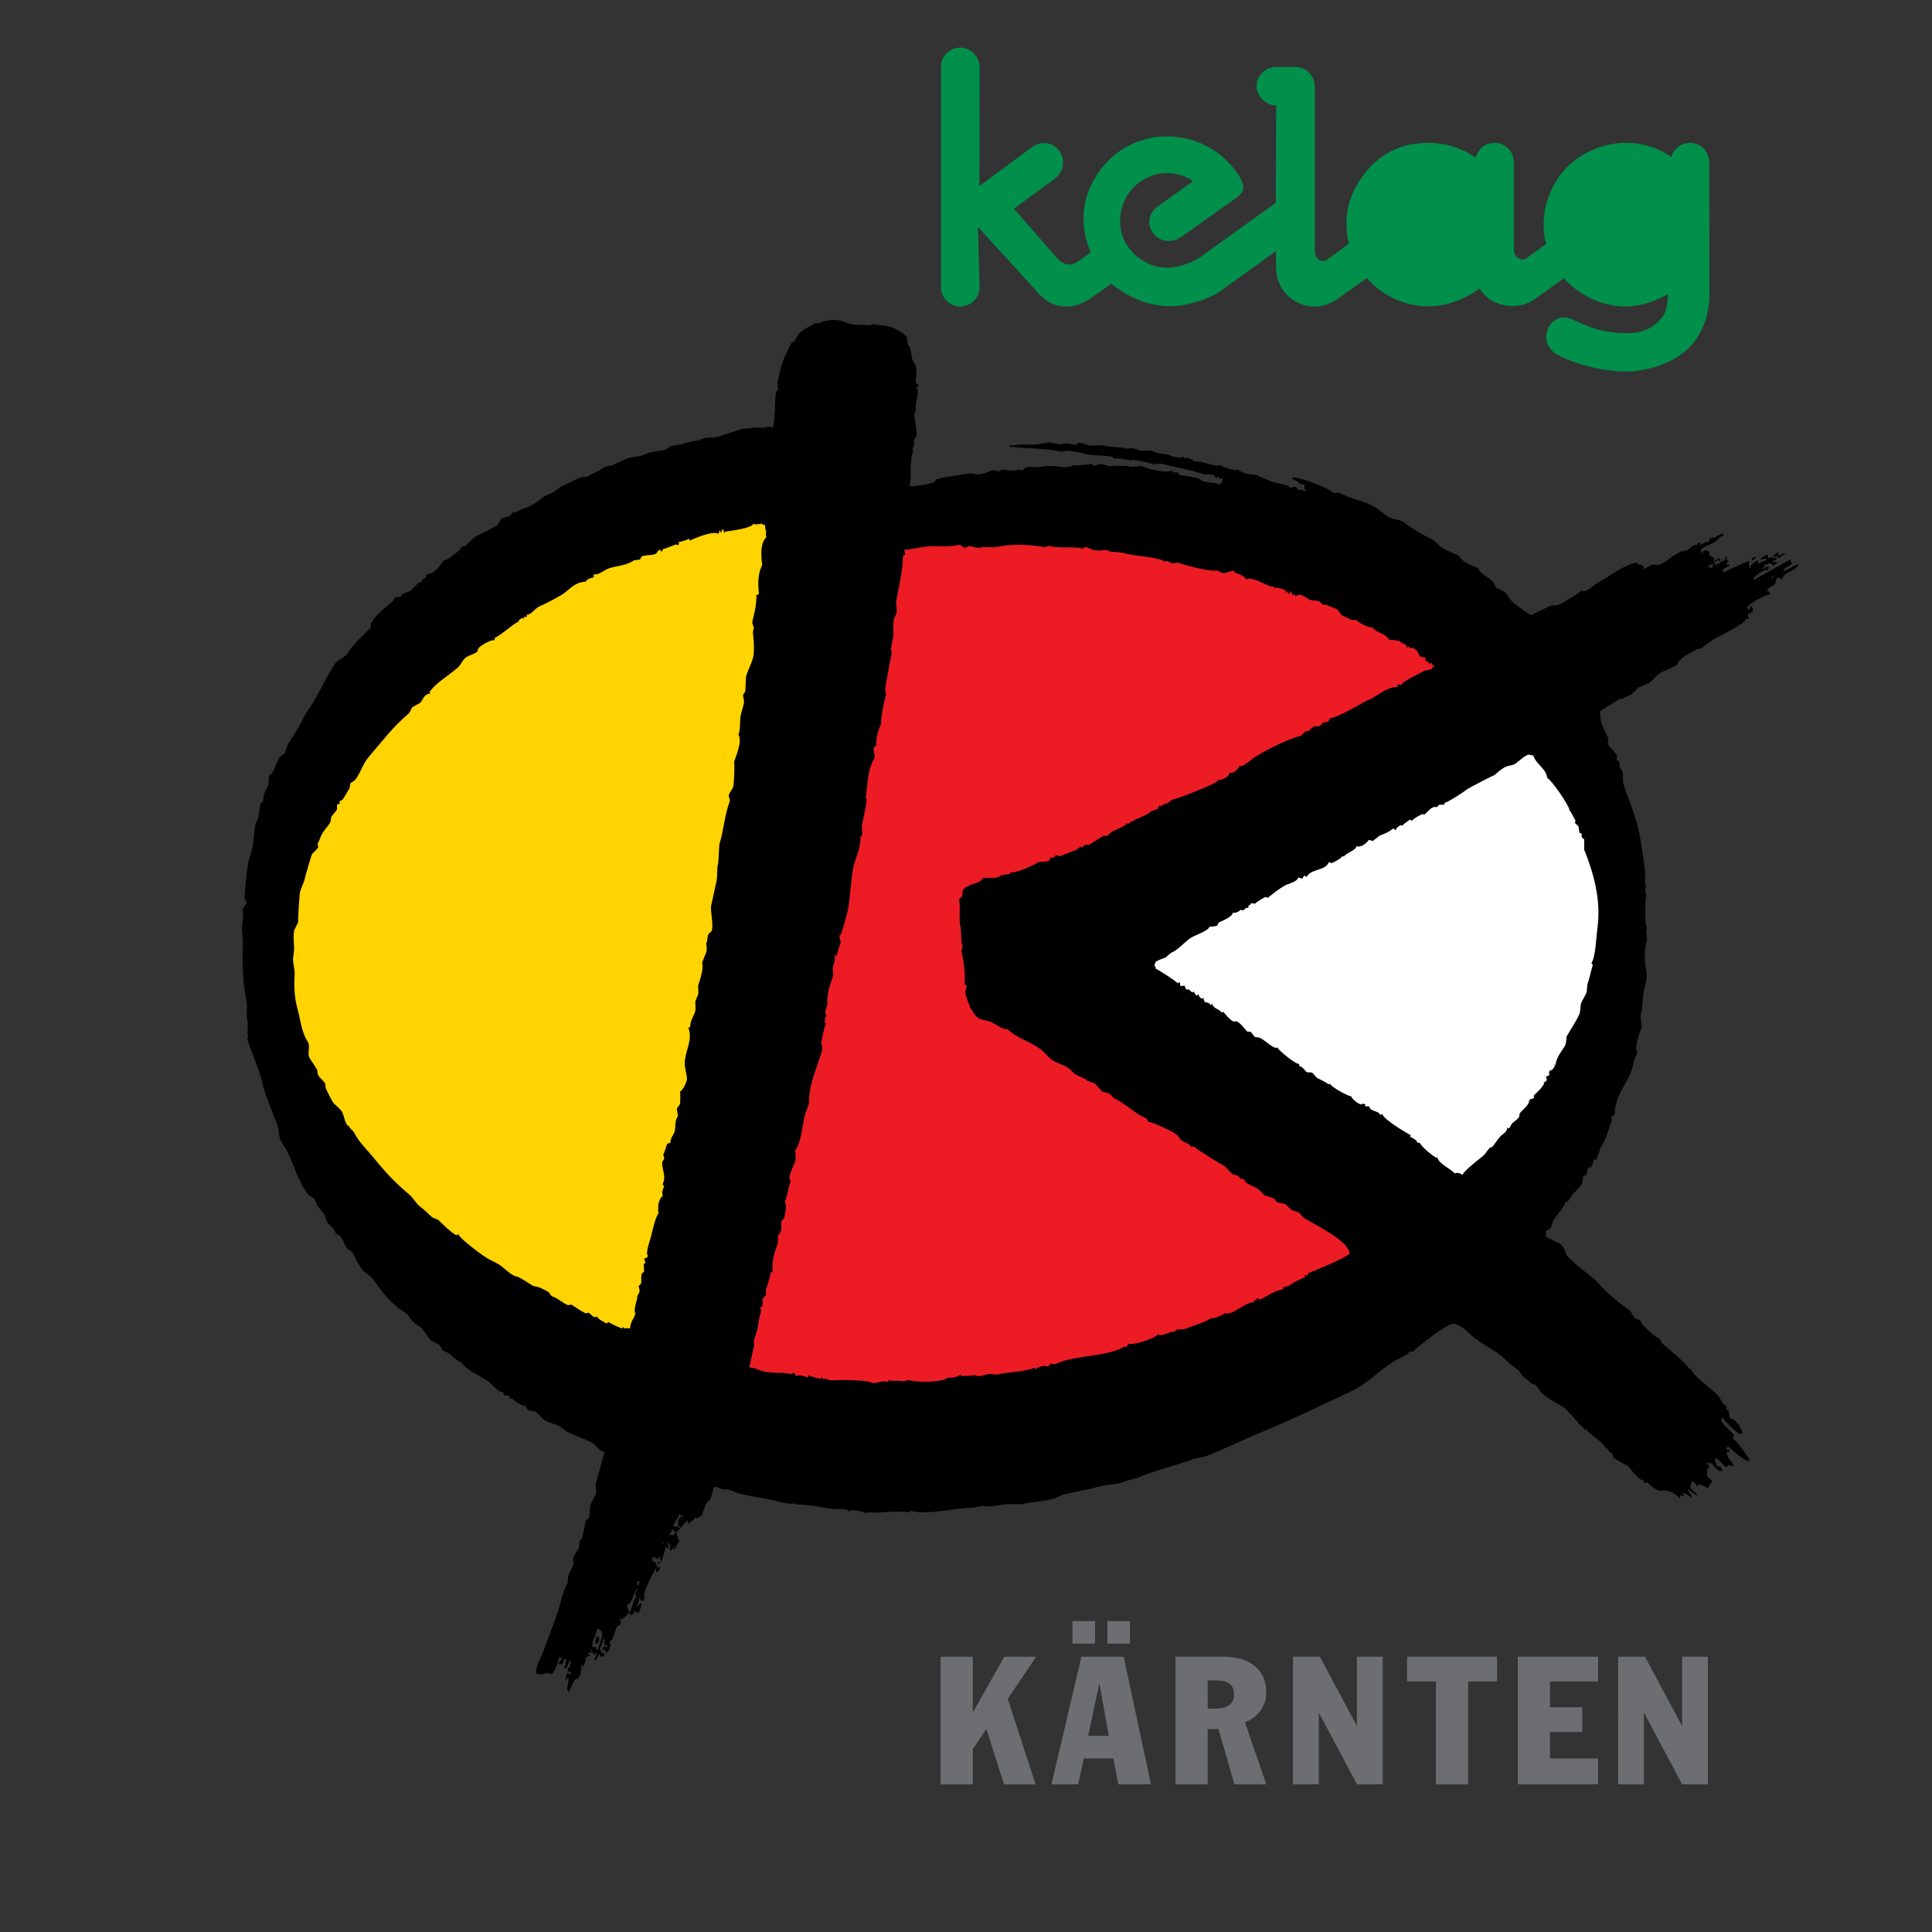 <svg enable-background="new 0 0 283.465 283.465" viewBox="0 0 283.465 283.465" xmlns="http://www.w3.org/2000/svg"><rect x="0" y="0" width="283.465" height="283.465" fill="#333333" stroke="none"/><path d="m131.746 79.426s18.806-2.911 36.64.308c31.558 5.696 45.104 18.012 45.104 18.012s-14.162 8.313-32.943 18.011c-18.781 9.7-37.718 15.704-37.718 15.704l1.539 16.01s12.164 5.546 27.25 15.552c15.085 10.006 29.558 20.782 29.558 20.782s-20.784 13.548-47.415 18.475c-26.633 4.926-46.492 0-46.492 0s9.391-36.177 14.471-65.122c5.079-28.945 10.006-57.732 10.006-57.732z" fill="#ed1c24"/><path d="m225.209 107.723-58.48 33.441 47.018 33.34s19.781-13.235 22.244-34.738c2.394-20.902-10.782-32.043-10.782-32.043z" fill="#fff"/><path d="m114.146 70.428s-1.217 33.114-7.117 68.311c-5.832 34.796-13.333 59.399-13.333 59.399s-25.137-9.794-34.85-21.061c-9.713-11.266-18.031-22.456-18.031-33.337 0-10.879 2.106-31.743 26.971-50.003 24.864-18.259 46.36-23.309 46.36-23.309z" fill="#ffd400"/><path d="m127.205 116.998c-.035 0-.071 0-.105 0zm99.42 41.051c.035-.036.07-.071.104-.105-.033 0-.068 0-.104 0zm-38.564 31.01c.018.033.035.069.053.104-.018-.035-.036-.071-.053-.104zm-3.698 1.689c.035.018.07.035.105.053-.034-.018-.07-.035-.105-.053zm-40.729 11.093c-.018-.036-.035-.068-.053-.104.018.035.035.068.053.104zm116.987-120.736c.123.017.246.036.369.053v.052c-.033.106-.07.212-.105.317.496-.09.52-.262 1.004-.37-.018.07-.035.141-.053.211-.393.106-.533.308-.793.529-.225-.109-.229-.055-.264-.37-.229.088-.459.176-.69.264.037-.071.072-.141.108-.211.158-.186.293-.233.424-.475zm-3.277.635h.266c-.035.071-.072.14-.105.211-.125.088-.248.176-.371.265-.035-.018-.07-.036-.105-.052 0-.071 0-.141 0-.212.104-.072.209-.141.315-.212zm-6.289.158c-.035.017-.068.036-.105.052.07.071.143.142.213.212-.038-.088-.071-.177-.108-.264zm1.322.106c.018.176.033.353.053.529-.256.15-.42.227-.74.316-.104-.264-.041-.177-.264-.211.035-.053.07-.105.105-.158.039-.046.344-.195.475-.264.035-.105.072-.211.107-.317.088.035.174.07.264.105zm7.504-.053c-.055.035-.105.071-.158.105.07.036.141.071.211.107.018-.071.035-.141.053-.212-.036 0-.069 0-.106 0zm-7.188.053h.16c-.037.035-.072.07-.107.106-.017-.036-.035-.071-.053-.106zm-1.32 1.11c-.105.071-.211.14-.318.211-.156-.052-.316-.106-.475-.158.191-.159.387-.317.582-.476.199.101.192.151.211.423zm-.266-.212v.053c.037.017.07.035.105.052.02-.018.037-.035.055-.052-.035-.036-.07-.071-.105-.106-.017.019-.037.035-.055.053zm-.738.265v.317c.053-.035.104-.07.158-.106 0-.017 0-.035 0-.053-.095-.189.03-.062-.158-.158zm10.727.898c-.305.182-.748.165-.844.581.373-.07.723-.302.896-.581-.015 0-.035 0-.052 0zm-.899.528c-.018.053-.035.105-.053.159-.07.018-.141.035-.211.053.018-.07.035-.141.053-.211.071-.001.141-.001.211-.001zm-.633.264c-.215.18-.424.168-.529.476.141.035.281.07.422.105v.053c-.061.172-.072.143-.158.265.053.07.105.14.158.211.287-.173.438-.336.795-.476 0-.071 0-.141 0-.211-.02-.018-.037-.035-.055-.053-.285.163-.252.189-.633.106-.02-.018-.037-.035-.055-.053.018-.141.036-.281.055-.423zm-8.72 128.47c.09.288.256.524.475.686.23-.157.057-.048.318-.105-.106-.462-.461-.487-.793-.581zm-150.672 9.061c-.047.181-.093.362-.139.544-.018.042-.036.084-.054.123.003-.176.006-.352.009-.529-.046-.014-.092-.028-.139-.043-.338.439-.474.993-.302 1.502-.186.027-.326.013-.54-.058-.086.027-.172.06-.258.088.068-.429.732-1.303.929-1.865.283.207.104.238.494.238zm-.348 1.684c-.041.023-.083.048-.125.072-.018.041-.035.082-.054.122-.027-.054-.055-.11-.084-.166.036-.082.07-.164.106-.244.052.071.105.143.157.216zm-.806.559c.026.037.052.073.079.109-.09.186-.181.373-.272.558-.221-.046-.189-.061-.35-.137-.078.087-.158.175-.237.262.08-.546.244-.589.346-1.097.273.194.11.291.434.305zm-.84.856c-.043.221-.086.44-.129.661.022-.003.045-.004.066-.007.022-.003.045-.005.066-.009.024-.178.049-.357.073-.536-.024-.035-.05-.071-.076-.109zm-.769.91c-.035.082-.07.165-.107.244-.023-.016-.048-.033-.072-.05.015-.06.031-.12.046-.183.046-.003.089-.008.133-.011zm1.544.064c.026.036.052.073.079.107.018-.04.035-.08.053-.124-.045.006-.089.01-.132.017zm-2.383 2.614c.198.11.166.045.236.326-.04.044-.08.086-.119.13-.08-.108-.158-.218-.237-.326.041-.043.079-.088.12-.13zm-2.681 2.94c-.067.204-.133.407-.2.609-.042.026-.084.049-.126.074-.04-.153-.078-.306-.118-.458.058-.085.116-.168.173-.254.091.01.182.02.271.029zm.151 1.982c-.078.107-.154.212-.231.318.258-.095.244-.107.371-.275-.047-.014-.093-.028-.14-.043zm-6.317 8.105c-.043.022-.084.047-.126.071-.064-.401-.109-.712-.585-.464-.026-.038-.053-.074-.079-.109-.098-1.154.582-1.604.708-2.664 1.534.485.159 2.192.082 3.166zm2.212-2.951c-.075.127-.149.252-.225.379-.103-.046-.122-.174-.138-.045-.082.068-.164.136-.246.204.005.039.009.078.013.116.183.039.364.077.547.115.087-.329.228-.58.049-.769zm-2.443.859c.146.102.29.203.434.304.025.425-.059.719-.438.872-.05-.053-.1-.106-.151-.161-.023-.526.165-.486.155-1.015zm-3.542 4.212c-.011.099-.022.198-.034.297.046.015.093.029.139.043-.016-.231.106-.292-.105-.34zm3.159-159.495c0-.158 0-.316 0-.475.751.188 1.559-.665 2.325-.895 1.281-.384 2.402-.35 3.592-1.149.282-.035.564-.07.846-.105.105-.159.211-.317.317-.476.488-.21 1.273-.125 1.902-.313.383-.114.38-.557.739-.686.07.106.141.211.211.317.146-.117.156-.155.212-.371.494-.122 1.248-.445 2.007-.736-.018.052-.035.106-.053.159.142-.036.282-.07.422-.106-.017-.123-.035-.246-.052-.369.501-.079 1.006-.222 1.532-.476.035.088.071.176.105.265.576-.256 3.329-1.5 4.227-.991.052-.176.106-.352.159-.528h.052c.036.124.071.246.106.37h.053c.053-.159.106-.317.159-.475.312.016.19.34.317.587.018-.088.035-.175.053-.264 1.061-.144 4.031-.528 4.173-1.155.123.036.247.071.37.106.319-.103.579-.002.792-.152.468.261.31.226.581.205v.36c.035-.053.071.539.105.485h.054c-.022.226-.108.763.052.938-.869.813-.855 2.372-.634 4.14-.671 1.195-.633 2.922-.476 4.215-.123.053-.246.106-.369.159.001 1.484-.267 2.502-.581 3.804-.1.413.161.723.211 1.004-.053.211-.105.423-.158.633.112.652.264 2.829.052 3.646-.271 1.051-.769 1.877-1.057 2.906-.035.722-.07 1.443-.105 2.165-.067.128-.304.329-.317.529-.022.347.212.697.105 1.215-.107.522-.381 1.326-.476 1.849-.148.82.013 1.972-.317 2.747.608.944-.349 3.085-.634 3.963.091.21.026 3.258-.159 3.75-.148.395-.609.816-.634 1.268-.01.186.251.489.158.74-.758 2.06-.88 4.188-1.531 6.392-.054.898-.106 1.796-.159 2.694-.265.85-.067 1.773-.264 2.693-.223 1.04-.527 2.461-.792 3.645-.13.583.431 3.003.053 3.699-.141.123-.281.246-.422.37-.229.528-.136 1.089-.371 1.479.109.111.139.846.053 1.163-.212.528-.422 1.056-.634 1.584.29.89-.375 2.688-.581 3.381.017.369.034.74.052 1.11-.082.359-.327.782-.423 1.056-.133.383.11 1.062-.053 1.587-.287.929-.729 1.282-.739 2.325-.087.017-.176.035-.264.053.677 1.923-.431 3.219-.528 5.072-.044.853.228 1.508.317 2.271.071.601-.615 1.872-1.004 2.06.046.15.028 1.649 0 1.798-.159.227-.317.457-.475.687.053.368.106.739.158 1.108-.529.753-.268 1.395-.475 2.219-.155.614-.571.761-.634 1.69-.241.063-.231.109-.422.105-.086.077-.479 1.437-.634 1.69.403.805-.167.701-.159 1.162.019 1.087.612 1.949.106 3.063.042.282-.004.218.211.317-.18.515-.44.847-.211 1.427-.687.635-.692 1.457-.687 2.324.035.07.07.141.105.212-.488.504-.922 2.505-1.215 3.697-.106.432-.819 2.3-.37 2.588-.054.193-.286.343-.58.423.07.212.14.423.21.634-.088.053-.176.105-.264.157l.054 1.111c-.106.088-.212.175-.317.265-.234.421.012 1.188-.159 1.531-.105.105-.211.212-.317.316-.03.186.21.441.106.846-.11.422-.41.582-.317.951-.146.525-.575 1.92-.264 2.219-.235.873-.729 1.163-.792 2.166-.436.128-.305-.107-.793.053-.07-.053-.141-.106-.211-.158 0-.036 0-.072 0-.105-.053.088-.105.175-.159.264-.293-.106-1.853-.754-1.955-.951-.123.07-.246.141-.369.211-.25-.21-1.269-.621-1.374-1.057-.157.07-.119.031-.211.158-.511-.08-.675-.489-1.004-.685-.141.032-.282.068-.423.104-.751-.358-1.359-.8-2.06-1.269-.194.019-.388.035-.582.053-.902-.401-1.408-1.015-2.377-1.32-.123-.176-.247-.353-.37-.528-.43-.334-1.829-1.003-2.166-.897-.282-.06-2.382-1.577-2.588-1.427-1.021-.301-1.767-1.299-2.695-1.851-.212-.124-1.109-.579-1.109-.579-.794-.284-4.616-3.213-4.754-3.805-.105.054-.211.106-.317.158-1.024-.645-1.772-1.445-2.641-2.271 0 0-.814-.293-.951-.423-.627-.584-1.063-1.061-1.796-1.584-.325-.231-1.05-1.32-1.426-1.637-2.098-1.77-3.511-3.256-5.283-5.441-.986-1.216-2.153-2.276-2.905-3.75-.179-.349-.607-.482-.74-.952-.035-.018-.07-.033-.105-.053v.106c-.395-.292-.639-1.552-.845-2.007-.282-.624-1.218-1.1-1.532-1.743-.316-.648-.655-1.224-.898-1.797-.035-.246-.069-.493-.105-.738-.267-.423-.809-.798-1.056-1.27-.035-.228-.071-.456-.105-.687-.302-.608-.844-1.264-1.163-1.849-.3-.548.186-1.682-.205-2.271-.989-1.499-1.114-3.457-1.521-4.863-.461-1.593-.527-3.323-.426-4.966.068-1.11-.407-1.804-.159-2.959.23-1.069-.132-2.583.099-3.592.194-.387.387-.774.58-1.163-.038-.087.155-4.169.311-4.597.211-.546.423-1.092.634-1.637-.029-.176 1.007-3.676 1.11-3.803.194-.243.814-.742.898-1.004-.036-.16-.07-.318-.106-.475.253-.369.354-.861.582-1.321.344-.697.96-1.247 1.32-1.902.036-.247.07-.493.106-.74.281-.352.564-.704.845-1.056 0-.247 0-.493 0-.74.142-.052.282-.106.423-.159-.018-.123-.035-.247-.053-.37.123-.035.246-.071.37-.106.185-.195.894-1.423 1.057-1.69.176-.289.037-.609.211-.845.194-.123.388-.247.58-.37.8-.919 1.197-2.441 2.008-3.381 1.982-2.295 3.596-4.487 5.864-6.393.301-.252.377-.699.635-1.004.352-.194.704-.387 1.056-.581.524-.456.537-1.309 1.479-1.374 0-.105 0-.211 0-.317.931-1.321 2.895-2.441 4.12-3.539.474-.424.702-1.205 1.268-1.532.454-.262 1.208-.474 1.586-.793.035-.141.07-.281.105-.422.223-.405 1.962-1.417 2.324-1.215.134-.169.141-.13.105-.37 1.23-.618 2.109-1.593 3.434-2.377h.105c-.053-.352.352-.453.634-.582-.01.188-.032.12.105.265-.018-.088-.035-.176-.053-.265.149-.158.247-.147.476-.106 0-.123 0-.247 0-.37.516.18 1.217-.893 1.797-1.158 1.194-.546 2.377-1.131 3.434-1.796 1.022-.643 1.833-1.85 3.434-1.845.064-.373.764-.571 1.161-.632zm113.366 18.061c-.057.181 0 .208-.158.105-.721.459-4.277 2.481-5.176 2.483-.072.158-.141.317-.213.475-.238.055-.271.077-.58.212-.106-.13-.031-.02-.053-.158-.279.137-.455.497-.688.633-.213.126-.521-.05-.793.054-.33.125-.582.507-.844.686-.158.018-.316.036-.477.053-.176.194-.352.387-.527.581-2.205.666-4.057 1.53-6.498 2.959-.818.478-1.533 1.253-2.324 1.532-.072-.017-.141-.035-.213-.053-.338.352-.727 1.246-1.531 1.004-.033.757-1.368 1.153-1.848 1.163.035.018.07.035.105.053-.229.435-5.844 2.606-6.232 2.641-.761.07-1.044.932-1.798.739-.018.106-.035.212-.052.317-.141-.016-.283-.034-.424-.052-.303.182-.106.246-.316.528-.014-.053-.834.224-.95.318-1.131.9-2.434 1.03-3.381 1.848-.105-.052-.213-.105-.317-.158-.003.163.049.138-.054.265-.106.259-2.38 1.021-2.481 1.479-.019.018-.036.036-.055.052-.164.14-.513.009-.792.158-.96.521-1.173.761-1.954 1.216-.034.018-.07.035-.106.052-.034 0-.069 0-.105 0-.148.041-.045.024-.264-.104-.21.175-.523.303-.635.527-.069-.07-.141-.14-.21-.21-.501.662-1.896.926-2.643 1.32-.234.174-.68.097-.951-.052-.123.141-.246.281-.369.422-.124-.035-.247-.07-.37-.105-.089.159-.176.317-.264.476-.529.348-1.27.078-1.584.265-.77.456-3.271 1.643-4.122 1.479v.265c-.327-.009-.973.044-1.109.211-.035-.071-.07-.142-.105-.211-.583.924-2.021.333-2.853.633-.089.124-.176.247-.265.37-.817.46-2.322.596-2.694 1.533v.632c-.137.255-.39.294-.528.636.325.55-.07 2.859.265 3.962.084.279.046 2.593.317 2.905-.071.194-.141.388-.212.582.421 1.586.601 3.674.476 4.912.107.053.211.106.316.159-.008.4-.288.912-.21 1.162.417 1.351.893 2.906 2.007 3.698.251.179 1.587.385 1.85.528.567.315 1.779 1.19 2.323 1.006 1.295 1.335 3.246 1.751 4.913 3.011.648.491 1.146 1.264 1.797 1.638.708.408 1.395.56 2.113 1.005.507.313.735.753 1.268 1.055.627.356 1.249.489 1.743.952.038-.049.958.311 1.057.369.335.388.668.775 1.003 1.162.3.07.599.143.898.212.479.237.563.59.952.791 1.3.68 2.565 1.728 3.54 2.379.478.319 1.253.384 1.372 1.056.401-.11 3.958 1.552 4.332 2.008.237.289.363.59.581.739.518.35 1.188.434 1.426.951.201-.073.11.002.212-.159 1.555 1.116 2.941 1.943 4.807 3.064.318.352.635.704.952 1.056.264.071.527.142.791.213.158.158.316.316.477.475.158.018.316.035.475.053.088.159.176.317.266.476.672.545 1.936.707 2.639 1.85.477.158.951.316 1.428.476.176.192.352.387.527.58.424.105.846.212 1.27.318.324.279.602.693 1.004.896.316.106.633.212.949.317.27.245.418.591.74.793 1.736 1.086 6.25 3.143 6.709 5.177-.568.735-6.053 2.91-6.074 2.904-.059.242-.232.617-.424.266-.195.088-.123.021-.211.21.053-.034.105-.069.158-.105v.211c-.488.187-2.332 1.079-2.535 1.426-.053-.052-.105-.105-.158-.157-.244.192-.178.237-.477.157-.035.125-.07.247-.105.37-1.346.232-2.029.904-3.381 1.532-.07-.07-.141-.142-.211-.211-.088 0-.176 0-.264 0-.018.122-.037.246-.053.369-.018 0-.035 0-.053 0-.053-.034-.105-.07-.158-.105-.02-.035-.035-.069-.053-.105-.037.141-.07.282-.107.423-1.184-.061-3.234 2.061-4.226 1.584-.085.149-1.576.927-2.061.74-.653.597-2.534 1.05-3.749 1.584-.24.106-1.186.056-1.269.106-.241.147-.156.296-.475.317-.86.055-1.756.776-2.271.369-.502.697-3.836 1.677-4.279 1.373-.141.194-.281.388-.422.581-.186-.138-.08-.021-.105-.211-2.505 1.608-7.714 1.299-10.249 2.642-.229-.018-.457-.035-.686-.053-.142.14-.282.281-.423.423-.432-.338-1.548.087-1.743.369-.07-.071-.141-.141-.211-.211-1.482.642-3.64.534-5.494 1.003-.424-.036-.845-.069-1.269-.105-.63.167-1.461.538-2.059.158-.131.116-1.85.158-1.85.158-.053-.071-.105-.14-.158-.212-.28.242-1.5.694-1.743.371-1.066.906-4.956.743-5.916.421-.265.072-.529.143-.792.212-.538-.248-1.623.056-2.008-.212-.124.106-.247.212-.37.318-.667-.414-1.587.374-2.272.053-.798-.374-4.365-.429-5.811-.317-.492.038-.86-.418-1.374-.212-.018-.104-.035-.21-.053-.317-.07.107-.142.213-.212.317-.672-.18-1.145-.287-1.796-.527-.018.105-.035.21-.053.317-.655-.161-1.121-.528-1.743-.212-.088-.14-.176-.281-.265-.423-.07-.017-.14-.035-.211-.052-.125.367-1.232-.05-1.584 0-.315.045-2.085-.048-2.748-.213-.696-.172-1.471-.679-2.061-.527.204-1.014.487-2.249.74-3.434-.035-.159-.07-.317-.105-.475.211-.686.522-1.436.634-2.166.142-.923.188-1.422.475-2.167-.035-.192-.07-.387-.105-.581.105-.088.211-.176.317-.264 0-.334 0-.669 0-1.004.068-.148.413-.454.475-.581 0-.264 0-.529 0-.793.256-.695.624-1.651.687-2.482.162-.071.133-.084.317-.054-.183-1.724.325-3.063.739-4.225.018-.369.036-.739.054-1.108.083-.236.349-.504.422-.689.2-.504-.104-1.039.105-1.531.124-.14.247-.281.371-.422.092-.265.293-1.536.264-1.691-.053-.229-.105-.459-.159-.688.416-.967.386-1.828.846-2.959-.071-.192-.142-.387-.212-.58.018-.036.036-.07.053-.105 0-.017 0-.036 0-.053.165-.87.483-1.328.793-2.113.172-.438.033-1.336.053-1.639 0-.034 0-.069 0-.105.987-1.467.92-3.46 1.479-5.441.176-.475.353-.95.529-1.426-.145-2.521 1.236-5.477 1.901-7.712.113-.382-.009-.975-.158-1.162.158-.093.354-2.309.792-2.854-.199-.072-.031-.039-.212 0-.064-.594.005-.811.264-1.216-.502-.422.135-1.382.105-1.744-.103-1.253.342-2.653.793-3.856.18-.48-.059-.851 0-1.269.114-.806.429-1.232.264-1.954 0-.018 0-.035 0-.053.088.053.176.107.264.158h.053c.158-.703.358-1.349.582-2.007-.07-.317-.14-.634-.211-.951.106-.087.211-.176.318-.264 0-.071 0-.142 0-.211.316-.859.667-2.111.897-3.118.41-1.792.476-4.543.792-6.181.312-1.611 1.182-2.983 1.11-4.86.141.05.056-.054.158.106.281-.391-.046-1.151.054-1.691.232-1.258.634-2.72.686-3.963-.052.036-.105.071-.158.106.315-1.852.199-4.112 1.268-5.916.325-.547-.593-1.54.317-1.901-.151-.909.331-2.464.741-3.275-.253-.346.531-3.697.633-4.068.118-.425-.149-.762-.053-1.268.331-1.741.584-3.355.951-5.019-.053-.176-.105-.352-.158-.528.217-.645.146-1.327.422-1.902-.072-.101-.048-2.273 0-2.43.078-.251.356-.695.423-.952.122-.469-.126-1.335-.053-1.743.389-2.166.952-4.256 1.004-6.709.087-.018.175-.035.263-.052.115-.275-.005-.489-.105-.793.864.039 3.136-.587 4.279-.528 1.287.067 2.762.052 3.698-.159.501-.113.516.308.792.371.227.05.788-.263.898-.212.082.038 1.259.283 1.32.264.896-.273 1.783.027 2.642-.159 2.173-.468 5.054-.32 6.973.053.229-.07.458-.14.688-.211.97.443 4.436.032 4.913.475.146-.133.08-.135.158-.264.112.14.306-.11.58.054.764.454 1.584.497 2.484.369.052-.017.105-.035.158-.053.902.532 1.688.171 3.011.581 1.148.356 5.036.486 5.651 1.215.212-.387.844.114 1.057.211.301-.035.6-.07.898-.105 1.15.443 4.773 1.349 5.811 1.162.21.085.745.489 1.056.371.434-.165.714-.223 1.267-.371.037.036.072.071.107.106-.021.384 1.402.373 1.691 1.162 1.324-.471 3.545 1.402 4.119 1.057.084.104.072.072.105.264.615-.242 1.004.165 1.584.264.086.19.072.169.055.423.105-.07.211-.141.316-.211.018.106.035.211.053.317h.211c.035-.124.07-.247.105-.371h.053c.162.166.146.216.158.529.33-.132.385.095.582.211.73-.608 1.6.36 2.061.528.586.215.918.021 1.426.264.158.159.316.317.475.476h.635c.377.358.912.325 1.48.687.316.203.443.808.844.952.568.203.678.3 1.215.581h.688c.441.379 1.916 1.257 2.377 1.056.619.917 2.061.887 2.482 1.85.34.025.93.019 1.479.211.365.127.578.469 1.004.528.078.18.051.101.055.37.203.01.324-.196.527.053.254.139.117.124.369 0 .193.123.387.246.582.37.297.336.314.616.527.898.086.084.49.157.793.211v.423c.232.147.166.159.369.104.088.11.086.105.105.317.143-.017.283-.035.424-.053.143.278.264.335.475.528v.052c-.191.004-.137.009-.316-.052-.035.105-.07.212-.105.317-.379.14-.953.29-1.004.211-.594.403-3.389 1.615-3.486 2.166-.158-.035-.318-.071-.477-.105-.018 0-.035 0-.051 0v.369c-1.901.017-3.026 1.561-4.6 2.005zm11.463 15.003c.324.046 2.811-1.582 3.436-2.061.117-.091 3.82-2.039 3.908-2.007.383-.371 1.125-1.002 1.742-1.268.354-.088.707-.177 1.059-.265.787-.429 1.129-.981 1.953-1.373.207-.196.551-.032.951.053.266 1.139 1.971 1.984 2.008 3.275.566.178 3.236 4.028 3.275 4.702-.006.149-.035.156.105.106.264.492.527.985.793 1.479-.035.105-.072.21-.105.317.176.158.352.317.527.475.053.335.105.669.158 1.004.105.017.213.035.316.052v.528c.125.124.248.247.371.37v1.479c1.406 3.502 2.486 7.42 1.955 11.411-.215 1.602-.268 4.241-.898 5.283.07.07.141.141.209.212-.264.88-.436 1.807-.791 2.852-.035.369-.07.74-.105 1.109-.145.45-.682 1.3-.791 1.585-.219.568-.047 1.113-.318 1.744-.416.974-1.328 2.313-1.9 3.33.115.202-.09 1.087-.158 1.216-.406.739-1.334 1.717-1.375 2.799-.035.018-.07.036-.105.053-.07-.034-.141-.069-.211-.105.102.127.031.088.211.158-.137.31-.23.496-.477.687v.105c-.016-.034-.033-.069-.051-.105-.391.119-.377.311-.318.74-.193.135-.18.177-.422.159-.088.146.031.229.053.581-.201.227-.178.296-.475.317.033.034.068.069.104.104-.158.607-1.027 1.304-1.479 1.797-.131.161-.047.116 0 .369-.297.162-.246.214-.633.211-.242 1.088-.91 1.383-1.479 2.06-.037.194-.07.388-.107.581-.383.549-1.09.725-1.32 1.479-.26.191-.168.192-.422.055.074.662-.838 1.023-1.109 1.425-.117.047-.875 1.256-1.162 1.479-.27-.208-.85.893-1.164 1.162-.754.655-2.787 2.141-3.115 2.854-.525-.229-.531-.364-1.162-.211-.627-.739-2.324-1.355-2.537-2.377-.035.034-.07.069-.105.105-.383-.137-2.238-1.602-2.43-2.166-.141-.036-.281-.07-.424-.105-.115-.127-.09-.082-.051-.265-.381-.121-.57-.5-.951-.476.018-.105.035-.211.053-.316-.436-.216-3.961-2.27-4.174-3.116-.104.052-.211.105-.316.158-.049-.614-1.545-.499-1.586-1.27-.141 0-.281 0-.422 0-.258.067-.172-.04-.158-.315-.246-.066-.547-.102-.633.053-.43-.117-1.369-.84-1.428-1.215-.314.089-3.047-1.417-3.115-1.85-.123.028-.064.013-.213.105-.467-.376-1.031-.607-1.584-.897-.287-.149-.611-.678-.793-.793-.225-.143-.627-.019-.791-.105-.266-.14-.494-.618-.848-.792-.094-.127-.006-.047-.158 0-.123-.131-.141-.161-.158-.422-.459.095-2.869-1.867-3.223-2.432-.053.036-.105.071-.158.107-.861-.267-1.559-1.118-2.43-1.533-.102-.048-.551.012-.738-.158-.223-.202-.303-.525-.582-.688-.141-.081-.422 0-.422 0-.492-.474-.934-1.179-1.48-1.48-.27-.148-.422.025-.633-.053-.413-.156-1.113-1.014-1.479-1.428-.071.053-.142.106-.211.159-.359-.613-1.183-.542-1.374-1.27-.036-.017-.07-.035-.106-.053-.018.089-.035.176-.053.264-.307-.335-.3-.425-.898-.474-.158-.28-.231-.325-.21-.688-.053.054-.106.106-.158.159-.347-.063-.496-.267-.582-.582-.036-.017-.07-.034-.106-.052-.053.069-.105.141-.158.211-.203-.152-.361-.337-.422-.635-.171.075-.104.054-.212.159-.43-.255-.413-.577-.898-.422-.106-.213-.212-.424-.316-.634-.25.127-.279.166-.582.052-.019-.177-.036-.353-.052-.528-.106.053-.213.105-.318.158-.261-.329-3.025-2.096-3.221-2.112-.02-.376-.037-.217-.213-.476.071-.193.141-.387.213-.581.47-.24 1.005-.446 1.531-.634-.096-.039.842-.74.844-.739.613-.091 2.066-1.715 2.853-2.166.664-.381 2.574-1.012 2.643-1.586.411-.006 1.023-.065 1.162-.158.069-.158.142-.317.21-.475 0 0 2.05-.746 2.062-1.427.26.129.959-.131 1.055-.37.227-.076.094-.062.318.052.504-.068.412-.497.846-.369.094-.12.102-.183.106-.423h.053c.227.009.16.084.211-.211.391-.047.369-.119.635.053.055-.201 1.465-.997 1.479-1.003.168-.034.221.037.422.104.74-.594 1.654-1.322 2.484-1.795.557-.318 1.834-.518 2.006-1.214.283.157.34.152.635.158.035-.087.07-.175.105-.263.209-.137.16-.263.316-.053.053.035.107.071.158.105.615-1.235 2.727-.888 3.223-2.113.274-.028.23-.088.371.106.416-.138 1.578-.755 1.689-1.109.053.053.105.105.16.157.457-.683 1.742-.884 1.848-1.531.744.179 1.447-.425 1.85-.951.193.053.387.106.58.158.334-.264.668-.528 1.004-.792.773-.311 1.326-.485 2.006-1.057.17.082.168.131.266.265h.053c.191-.442.361-.496.74-.74.217.024.078-.008.264.106.137-.303.732-.613 1.057-.899.223.054.176.061.316.159.51-.533 1.211-.811 1.584-1.003.072.034.143.07.213.105.371-.216.896-.909 1.268-1.057.699-.279.313.294 1.004-.423.271.021.305.033.738 0-.006-.085-.006-.173-.006-.26zm-146.785-35.584c-.004.005-.008.011-.012.017-.036.009-.061.015-.061.015zm186.749-.151c-.188.079-.225.092-.318.264-.018 0-.035 0-.053 0-.035-.017-.07-.035-.105-.052.035-.142.07-.283.105-.423-.281-.077-.459-.318-.74-.317 0-.176 0-.352 0-.528-.406-.327-.375-.223-.951-.158v.21c-.035.036-.07.07-.105.106-.053-.071-.105-.141-.158-.212-.287-.555 1.5-1.093 1.955-1.373.486-.3.666-.809 1.322-1.004.018-.053.033-.105.053-.159-.035-.053-.072-.105-.109-.158-.717.186-.992.67-1.848.687-.125.205-.193.234-.211.582-.605-.068-.963.348-1.428.582.072-.071.141-.142.213-.212-.02-.052-.035-.105-.053-.158 0-.036 0-.071 0-.107-.123.019-.246.036-.371.054-.018.105-.035.211-.051.317-.846-.228-1.223.806-1.746.792-1.086-.026-2.699 1.624-3.803 2.061-.496.196-.676-.129-1.059 0-.42.141-.889.462-1.217.634-.016 0-.033 0-.051 0 0-.123 0-.247 0-.37-.174-.126-.346-.252-.582-.317-.018.053-.035.106-.053.159-.141-.142-.281-.282-.422-.423-2.029.44-3.795 1.946-5.498 2.854-.676.361-1.377 1.186-2.219 1.374-.172.05-.215-.016-.371-.106-.061.189-1.967 1.329-2.006 1.321-.018 0-.035 0-.055 0-.211.265-.848.518-1.268.74-.344.182-.85-.015-1.322.211l-2.762 1.341c-.846-.542-2.072-1.366-2.906-2.165-.389-.372-.412-.828-.844-1.162-.438-.338-1.115-.547-1.426-.793.031-.009-.268-.696-.371-.792-.633-.58-1.191-.833-1.795-1.374-.143-.21-.283-.423-.424-.634-1.098-.526-2.168-.725-2.906-1.901-.123-.036-.246-.071-.369-.106-.666-.345-1.707-.728-2.271-1.162-.281-.282-.563-.564-.846-.845-1.643-.842-3.086-1.595-4.385-2.642-.543-.437-1.504-.451-2.113-.74-.74-.353-1.525-1.109-2.219-1.532-1.365-.833-2.602-.998-3.961-1.532-.676-.266-1.344-.779-2.061-.529-.977-.901-4.713-2.205-5.973-2.32-.035-.018-.07-.036-.105-.053-.115.542.623.405.848.789l.264.211c.266.137.203.1.529.106.018-.053.035-.106.053-.159.084.158.051.438.053.793.125.105.246.211.371.316-.402-.05-.953-.181-1.428-.264l-.053-.211c-.381-.205-.496-.199-.846.053-.775-.624-1.225-.528-2.27-.792-.951-.24-2.008-.756-2.906-1.162-.299-.017-.6-.035-.9-.053-.729-.182-1.197-.304-1.795-.74-.035.036-.07.071-.105.106-.285.042-2.18-.395-2.323-.74-1.132.356-2.604-.655-3.698-.528-.428.05-.618-.585-.951-.37-.159-.153-.082-.052-.104-.265-.159.07-.317.141-.476.212-.071-.088-.142-.176-.211-.264-.505.209-1.504.069-2.062-.212-.052-.034-.105-.07-.159-.104-1.172-.155-1.579-.124-2.482-.582-.529 0-1.058 0-1.584 0-.254-.086-.942-.299-1.163-.37-.318.018-.635.035-.952.052-1.154-.274-2.474-.154-3.486-.475-.615.018-1.232.036-1.849.052-.208-.043-1.545-.5-1.743-.421-.134.052-.156.277-.369.317-.405-.07-.811-.142-1.215-.212-.423.036-.846.07-1.268.106-.352-.051-1.313-.308-1.532-.264-.563.113-1.469.279-2.114.317-.947.056-1.969-.114-2.854.105-.246 0-.492 0-.737 0v.212c2.633.278 5.498.239 7.606.739.281-.053.563-.106.845-.159.739.142 1.725.147 2.643.476 1.115.4 4.064.017 4.278.74.374-.214 2.22.072 2.429.317.018-.07.036-.141.054-.211 1.285.122 2.125.355 3.117.634.454.128.988-.159 1.531 0 1.787.522 4.295.862 5.864 1.479.697.274 1.657-.324 1.901.634.18-.187.116-.125.37-.211.25.293.165.255.581.211.018.018.035.036.053.052-.053.212-.105.423-.157.634-.142.07-.282.141-.425.212-.258-.409-2.318-.089-2.852-.846-.121.029-.064.012-.212.106 0-.07 0-.141 0-.211-.227-.039-2.58-.48-2.693-.422-.053-.123-.105-.247-.159-.37-.451-.065-.878.06-.951-.317-.86.457-3.634-.262-4.437-.645-.151-.072-1.325.216-1.744.067-.368-.132-2.224-.104-2.218-.109-1.052.169-1.468-.191-1.817-.249-.351-.059-.713.079-1.109.214-.229.194-.385-.423-.612-.229-.496.185-.918.042-1.268.155-.461.149-1.075-.09-1.426.105-.054.194-.727.027-.779.221-1.089-.014-1.779-.25-2.973-.168-.413.028-.888.093-1.161.155-.328.074-1.407-.221-2.059.108-.09.124-.177.247-.266.37-.193-.036-.388-.071-.581-.105-.615.219-1.557.154-2.271 0-.241-.052-.554.234-.687.264-.282-.07-.563-.141-.846-.211-.743.264-.984.433-1.796.584-.714.133-1.151-.159-1.638-.106l-3.993.631c-.126.093-.914.179-.982.337.159.142-.254.107-.096.247-.347.308-3.195.779-3.665.651-.006-.002-.018-.007-.024-.01-.031-.022-.047-.053-.07-.079.415-1.186-.077-3.813.595-5.023-.126-.127.009-.027-.17-.114.067-.302.239-.418.189-.748.23-.306.126-.294.049-.379-.188-.582.378-.603.421-1.106.029-.33-.28-2.667-.404-2.97.089-.378.451-1.008.268-1.088s.373-1.706.261-2.646c-.027-.255-.025-.103-.301-.175.12-.1.241-.199.362-.298.025-.078.051-.155.077-.232-.303-.178-.2-.141-.421-.332.058-1.225.405-2.14-.498-3.315 0 0-.272-2.045-.494-2.041-.222.002-.292-1.208-.292-1.208s-.333-.736-2.092-1.473c-.559-.233-1.406-.361-2.395-.418-.154-.008-.882-.268-.695-.052.187.215-1.212.014-1.963.039-2.045.069-2.262-1.177-5.001-.519-.385.092-.968.442-1.022.271-.054-.17-2.161 1.002-2.557 1.428-.391.42-.877 1.498-1.045 1.362s-.809 1.409-1.146 2.117c-.575 1.207-1.054 3.717-1.054 3.717-.079.305.203 1.425-.153 1.353-.309-.062-.121 3.833-.545 5.344-.297-.049-.656-.184-.831-.099-.74.36-1.61-.106-2.378.204-.44.035-.88.071-1.321.105l-3.064.993c-1.076.456-2.054.088-2.905.524-.622.318-2.06.328-2.589.647-.321.194-1.871.206-2.185.521-.854.856-1.575.185-3.717 1.151-.6.271-2.047.247-2.602.571-.833.488-.924.365-1.533.743-.542.337-1.379.218-1.859.608-.975.793-1.359.586-2.367 1.311-.035-.018-.071-.036-.105-.053-.859-.053-1.923.715-2.8 1.049-.264.053-.528.321-.793.373-.352.265-.704.529-1.057.793-.475.212-.95.423-1.426.634-.576.486-1.114.859-1.743 1.261-.7.448-1.643.604-2.588 1.156-.106-.036-.211-.071-.317-.106-.185.139-.179.472-.422.581-.469.21-1.069.265-1.321.476-.124.247-.247.493-.37.739-1.12.852-2.61 1.401-3.54 1.952-.422.405-.845.81-1.268 1.215-.166.099-.325.005-.528.158-.158.211-.317.423-.475.634-.567.353-1.064.793-1.691 1.216-.067.045-.345.115-.467.144-.515.693-1.073 1.477-1.836 1.885-.246.131-.557.022-.793.264-.017.141-.035.282-.052.423-.141.035-.281.07-.422.105-.07.159-.142.317-.212.476-.128.179-.233-.015-.369.053-.353.37-.704.74-1.057 1.109-.556.403-1.07.429-1.373.634-.087.124-.176.247-.264.37-.229.078-.599-.023-.845.158-.106.177-.212.353-.317.529-.998.892-2.296 1.759-3.064 3.064-.299.229.046.673-.254.901-1.106 1.146-2.419 2.274-3.274 3.646-.439.702-1.441.878-1.902 1.585-1.411 2.163-2.412 4.622-3.856 6.708-.694 1.003-1.179 2.179-1.806 3.166-.352.563-.705 1.127-1.057 1.69l-.073.032c-.193.528-.387 1.057-.581 1.584-.193.124-.387.247-.581.37-.583.758-.755 1.68-1.268 2.536-.105.053-.211.105-.316.158-.233.497-.06 1.147-.265 1.69-.193.388-.387.775-.582 1.162-.034.335-.07.669-.104 1.004-.142.141-.283.282-.423.422-.106.688-.211 1.374-.317 2.06-.872 1.566-.472 3.567-1.057 5.178-.7 1.929-.741 4.187-.947 6.445-.032.352.256.565.317.792-.054.335-.536.668-.588 1.003.139.753-.014 1.815-.112 2.695.052.757.106 1.514.158 2.271-.137 2.88-.018 5.953.528 8.558.177.846-.126 1.803.106 2.697.175.792-.077 1.585.099 2.378-.035.158-.071.317-.105.476.641 1.888 1.707 4.343 2.229 6.338 0 .564.43 1.129.43 1.691.583 1.52 1.188 3.014 1.743 4.543.298.823.165 1.396.475 2.219.172.457.68 1.061.898 1.479 1.037 1.991 1.744 4.747 3.17 6.499.284.35.565.232.897.634.141.315.282.634.423.951.372.498.859 1.021 1.162 1.584.088.281.176.564.265.846.526.715 1.267 1.002 1.32 1.901.07-.053.14-.106.211-.158.107.301.264.171.422.369.449.561.578 1.083.951 1.743.282.194.564.388.846.582.452.987.882 1.891 1.584 2.746.44.353.881.704 1.321 1.059 1.272 1.806 2.825 3.86 4.596 4.911.879.52 1.067 1.506 2.219 2.113.645.34 1.285 1.564 1.743 2.113.028.033 1.057.518 1.268.634.14.247.281.493.422.739.323.332.786.338 1.162.634.476.376.856.856 1.479 1.162.277.135.641.637.899.846 1.222.991 2.601 1.393 3.645 2.377.428.404 1.037 1.142 1.743 1.215.052.142.105.281.158.423.264.035.528.071.792.105.018.124.035.247.053.369.251.137.094.136.317 0 .234.308 1.668 1.279 1.955 1.11.123.194.246.388.37.58.253.22.861.132 1.215.317.232.122.841.904 1.109 1.11.519.396 1.582.622 2.166.897.375.177.888.649 1.109.793.901.582 3.067 1.196 4.121 1.901.264.281.529.563.793.845l.747.388c-.363 1.018-.309 1.063-.638 2.198-.277.913-.36 1.401-.638 2.314-.104.553.137.993-.024 1.589-.272.56-.545 1.118-.817 1.677-.045.594-.091 1.188-.137 1.779-.164.136-.327.272-.49.406-.192.884-.385 1.767-.576 2.652-.12.129-.238.261-.357.39-.03.337-.06.673-.089 1.009-.21.359-.735 1.082-.836 1.503-.078.329.143.703-.017 1.061-.237.536-.593 1.034-.743 1.728-.017.256-.033.513-.049.77-.776 1.385-1.067 3.162-1.559 4.638-.59 1.776-1.393 3.579-1.949 5.328-.202.635-1.447 2.676-1.027 3.408.531.347 1.708-.368 2.012.07.087-.009.176-.021.264-.029.458-.702.836-1.556.943-2.339.152-.034.304-.072.456-.108-.013.331-.258.468-.444.814.01.095.021.192.032.289.197.089.097-.016.114-.189.145.091.048-.005.151.16.355-.219.455-.172.391-.689.062-.046.124-.091.185-.139.095.05.19.096.283.146-.198.412-.108.592-.353 1.036.028.057.057.112.085.169.045.014.092.028.139.044.325-.407.359-.771.603-1.186.022-.002.045-.004.066-.006.072.568-.047.572-.082 1.065-.221.055-.074.026-.271-.027-.023.197-.045.396-.068.595.134.005.268.01.402.014.037.134.074.268.11.4-.084.029-.17.059-.257.086-.009-.076-.017-.153-.026-.232-.07-.03-.14-.061-.21-.093-.188.306-.358.8-.222 1.024.026.036.053.071.08.106.104-.261-.02-.292.285-.441-.017.459-.067 1.104-.229 1.553.031.296.073.423.196.565.022-.002.044-.004.066-.007.409-.559.544-1.511 1.122-1.945.105-.017.012-.018.21.095.445-.824.57-1.247.502-2.113l.126-.072c.012.117.025.23.038.349.045-.006.088-.009.132-.014.153-.462.42-.813.38-1.395.295.01.302-.102.575-.239-.122-.222-.011-.136-.218-.152-.006-.059-.012-.117-.019-.176.338-.092.166-.104.462-.05.021-.004.045-.006.066-.008-.065-.188-.13-.377-.196-.565.022-.001.044-.005.066-.008.116.261.235.523.354.784.068.011.136.023.204.035.015-.079.027-.156.041-.238.021-.004.044-.006.066-.008.161.153.107.133.11.4-.09.186-.181.373-.271.559.001.02.004.038.006.058.09.01.181.02.271.03.126-.268.252-.539.378-.807.199.114.161.047.236.326.31-.05.229-.05.469.008.068-.185.137-.369.205-.554-.106.052-.211.104-.316.154-.011-.098-.022-.194-.033-.291-.122.119-.048.005-.113.188-.174-.289-.052-.294-.321-.492.204-.572.408-1.143.612-1.714.022-.003.044-.005.066-.006.017.35.033.701.049 1.052.209.104.023.062.264-.029.027.036.053.073.08.107.008.08.017.155.025.232-.302-.033-.219-.068-.481-.122-.023.003-.044.006-.067.007-.038.063-.075.126-.113.188.015.138.03.272.045.408.082-.068.164-.138.246-.203.037.132.074.266.11.398.111.008.225.014.337.022.382-.588.49-1.095.216-1.67.047.036.096.067.145.103.623-.542.582-1.566 1.082-2.296.145-.123.014-.081.198-.021.388-.245.291-.497.162-.96.561.061 1.01-.623 1.349-1.09-.164-.503-.358-.521-.313-1.023.746-.143.93-1.674 1.353-2.265.017-.041.036-.081.053-.123.027.035.053.072.079.108-.114.345-.2.447-.332.623.082.283.092.232.243.387-.587.77-.624 1.797-1.117 2.591.141.063.281.126.422.188.209-.17.345-.406.391-.69.128.146.254.286.381.429.044-.004.087-.009.131-.013.369-.363.414-.911.507-1.469-.373.129-.364.237-.549.473.004.039.009.078.012.116-.048-.034-.097-.067-.144-.102.205-.369.349-.823.387-1.336.022-.001.044-.004.066-.007.042.171.083.344.124.515.132-.015.263-.029.396-.044.261-.382.022-.631.142-1.131.145-.605 1.364-3.193 1.673-3.593.017.152.034.308.052.464.07.03.14.062.211.093.114-.17.229-.339.345-.509-.009-.076-.018-.154-.027-.231-.07-.031-.14-.064-.211-.094-.011.099-.022.198-.033.297-.267-.238-.135-1.049-.854-1.081-.007-.384.121-.373.009-.529.015-.061.031-.12.046-.183.026.038.052.073.079.109.111-.058.705.389.71.392.011-.099.022-.197.034-.297.081-.068.164-.136.245-.204.032.29.064.581.096.872.226-.228.704-1.811.699-2.136.062-.047.123-.092.185-.139.059.132.118.263.177.394.254-.338-.012-.438-.103-.931.043-.022.083-.047.126-.07.012.114.024.232.038.347.238.009.145.009.324-.094-.078.341-.123.576-.03.943.022-.002.044-.005.067-.008.242-.191.337-.299.397-.632.042-.023.084-.047.126-.072-.052.143-.103.286-.154.429.049.034.097.067.145.103.245-.401.491-.799.736-1.198-.222-.656-.306-.578-.412-1.307.404-.3 1.077-1.394 1.555-1.642-.026-.035-.053-.071-.079-.107.068.011.137.023.205.036-.006.156-.01.313-.015.471.535-.254.363-.412.939-.572-.014-.118-.026-.233-.04-.35.161.041.321.082.481.123.157-.291.5-.248.681-.486.207-.552.412-1.104.618-1.656.219-.239.438-.479.656-.719l.505-1.713.08.03c.273-.362.849.377 1.614.278.596-.076 1.335.428 1.902.58 1.49.405 3.01.571 4.596.899 1.063.219 3.255.898 3.804.527v.212c2.406.003 3.863.472 5.336.634.837.092 2.011-.18 2.483.369.306-.411 2.253.051 2.536.265.161-.26 1.575-.001 2.06-.106.361-.076 3.803-.23 4.227 0 .053-.088.105-.175.159-.264 2.428.728 6.76-.451 9.087-.423-.179.127 1.348-.353 1.742-.264.917.209 2.228-.103 3.17-.265h2.323c1.554-.316 3.223-.414 4.703-.793.441-.193.88-.387 1.32-.579 1.708-.44 3.473-.712 5.182-1.152 1.231-.388 2.52-.323 3.754-.71.809-.405 1.73-.415 2.54-.819 2.69-1.114 5.427-1.653 7.986-2.673.441-.088.83-.118 1.271-.206 2.428-.864 5.445-2.382 8.016-3.442 4.809-1.986 9.143-4.067 13.773-6.268 2.27-1.077 4.008-3.028 6.152-4.346.705-.434 1.82-.729 2.258-1.411.121.027.303-.037.451.056.42-.528 5.227-4.385 6.098-4.121l-.043-.038c1.627.493 2.15 1.575 3.432 2.43 1.037.694 2.023 1.319 2.957 1.903 1.002.623 1.674 1.639 2.75 2.271.453.268.785 1.067 1.32 1.428.504.34.457.363.848.739.135.132.582.163.633.21.373.368.615.923 1.004 1.27.879.793 1.92 1.278 3.012 1.956.545.338 2.273 2.317 2.535 2.696.029-.19.59.563.635.685.137-.016.107-.015.264-.105.5.834 2.438 1.79 2.855 2.801.143-.018.012.02.156-.051.156.186.141.349.371.474.076.29.119.222.213.212.457.159.182.526.473.793.193.174 1.809 1.096 2.063 1.162.668.829 1.16 1.586 2.063 2.115.172.104.076.032.264-.106v.37c.035.053.07.105.107.158.264-.105.188-.059.422-.105.732.62 1.127 1.275 2.326 1.269-.037-.054-.072-.105-.109-.159 1.271.152 1.82.554 2.537 1.217.018-.123.035-.249.053-.37 0-.035 0-.071 0-.105.143.07.283.141.424.209.145-.202.07-.231-.053-.422 0-.017 0-.035 0-.053h.211c.301.058.732.406 1.109.636h.053c-.139-.46-.436-.757-.633-1.216 0-.019 0-.036 0-.053.369.279.74.563 1.111.845.068.069.139.142.209.212h.053c-.127-.556-.648-.769-.951-1.163-.072-.476.125-.556.158-1.057.236.128.635.415.74.686.07.054.141.106.211.158 0-.123 0-.247 0-.37.402.086 1.27.469 1.428.582.152-.313.426-.698.633-1.004-.281-.3-.563-.599-.844-.897.18-.42.156-.538.104-1.005.125-.035.248-.072.371-.106-.1-.4-.293-.298-.422-.634-.061-.126-.133-.07 0-.159.016-.034.035-.069.051-.105.037.088.072.176.107.265.053.035.105.07.158.105.033-.088.07-.177.105-.265.789.436.773 1.214 1.797 1.321.018-.035.035-.07.053-.105-.154-.398-.229-.691-.74-.582-.123-.351-.246-.703-.369-1.056.018-.036.035-.07.053-.107.053-.018.105-.035.158-.053.572.302.861.902 1.375 1.269.289-.032.229.024.316-.212.174-.061.502-.002.793.105.035-.034.07-.07.107-.105-.422-.708-.889-.979-1.059-1.85.018-.053.035-.106.053-.159h.369c0-.088 0-.175 0-.264-.176-.053-.352-.105-.527-.157 0-.019 0-.036 0-.054.07-.071.141-.142.211-.211.07-.018.141-.035.211-.054.793.781 1.691 1.538 2.748 2.113.07-.018.143-.035.213-.052.016-.054.033-.106.051-.159-.258-.55-1.906-2.892-2.43-3.063.068-.177.141-.354.211-.529-.33-.593-2.127-1.683-1.85-2.432 0-.034 0-.069 0-.105.035-.019.07-.036.105-.052.381.591 2.17 2.27 2.59 2.482.123-.069.246-.14.371-.212-.156-.725-1.119-2.25-1.799-2.113-.143-.378-.24-.69-.211-1.215-.209-.093-.162-.087-.371 0 .02-.194.037-.389.055-.581-.605-.263-.838-1.039-1.215-1.533-.672-.873-3.879-2.962-4.018-4.017-.033.053-.07.107-.105.16-1.141-1.464-2.695-2.566-4.07-3.806-.24-.216-.27-.525-.475-.793-.158-.07-.316-.14-.475-.212-.686-.476-1.393-1.216-2.01-1.797-.104-.212-.211-.421-.316-.632-.264-.107-.527-.214-.793-.318-.242-.289-.445-.894-.74-1.11-1.924-1.417-3.354-2.575-4.807-4.227-.742-.843-4.518-3.359-4.6-4.281 0 0-.318-1.146-1.004-1.402-.688-.259-1.867-.933-1.867-.933 0-.282 0-.564 0-.847.178-.086.354-.175.529-.263.365-.376.275-.85.582-1.321.588-.905 1.363-1.63 1.742-2.642.18-.107.152-.138.369-.106.527-1.029 1.293-1.578 1.957-2.429.277-.358.059-.85.316-1.216.131-.221.211-.202.422-.211.104-.573.186-.654.264-1.163.201.074.109-.001.211.158.336-.205.604-1 .635-1.32.234.073.107-.039.211.158.262-.128.709-1.84.898-2.113.744-1.063 1.006-2.479 1.533-3.75-.035-.142-.072-.282-.107-.423.176-.158.354-.316.529-.476 0-.281 0-.563 0-.844.137-.403.27-1.062.475-1.586.693-1.758 1.969-3.119 2.355-5.441.072-.436.383-.756.475-1.214-.068-.159-.141-.317-.209-.476.121-1.119.42-2.068.742-2.906.295-.771-.217-1.433 0-2.222.313-1.138.18-2.037.373-3.178.121-.72.594-2.146.475-2.693-.252-1.151-.502-3.215-.014-4.8.168-.537-.244-1.46.055-2.008-.467-.579-.227-4.241-.105-5.125-.07.018-.143.036-.211.053.127-.394.064-.789.211-1.268 0-.017 0-.035 0-.053-.053.053-.107.106-.16.159-.018 0-.035 0-.051 0 .252-1.79-.355-4.712-.635-6.604-.451-3.045-1.678-5.689-2.447-8.03-.248-.749-.021-1.29-.211-2.06-.143-.212-.283-.423-.424-.635 0-.246 0-.492 0-.739-.141-.106-.281-.211-.422-.317.016-.194.033-.387.051-.582-.205-.563-1.063-1.181-1.273-1.69-.145-.35.098-.664-.053-1.004-.678-1.543-1.143-1.992-1.162-3.751l-.033-.067c.938-.717 2.088-1.238 3.012-1.956.07.054.141.107.211.159.541-.474.883-.353 1.533-.793.299-.317.598-.634.898-.951.008.007 1.592-.607 1.797-.794.463-.422.93-1.06 1.479-1.374.756-.431 1.857-.717 2.484-1.215.018-.123.035-.246.053-.37.281-.248.563-.494.846-.741.176-.124 1.951-1.144 2.01-1.162h.422c.701-.472 1.266-.988 2.008-1.427.756-.447 4.75-2.334 4.598-2.907.16-.123.316-.096.529-.053-.053-.212-.108-.423-.158-.634.244-.17.324-.22.58-.317.07-.176.141-.352.211-.529-.221-.214-.207-.041-.158-.317-.139-.103-.133-.091-.316-.052-.047.321-.027.358-.211.582-.018 0-.037 0-.055 0-.059-.233-.043-.277-.158-.477.459-.614 2.58-1.782 3.383-1.849-.082-.205-.109-.182-.105-.369-.115-.093-.143-.095-.369-.106.145-.581.992-.771 1.215-1.11.137-.187.086-.491.158-.739l.369-.159c.105.053.211.105.316.159.053.053.105.105.158.159.313-1.404 2.022-1.076 2.432-2.326-.912.313-1.387.84-2.271 1.058.185-.653 1.041-.643 1.373-1.216-.123-.035-.246-.07-.369-.105.053-.088.105-.176.16-.264-.037-.036-.072-.071-.108-.105-1.752.92-3.783 2.126-5.285 2.959-.053-.054-.105-.106-.158-.159.361-.595 1.738-1.434 2.166-1.269.053-.141.105-.282.16-.423 0-.017 0-.034 0-.052-.453-.016-.664.06-.793.37-.07-.036-.141-.071-.213-.105.262-.194.31-.19.318-.529.262-.088.527-.176.793-.265.301.007.24.178.527.37.176-.124.353-.247.529-.37-.035-.071-.07-.14-.105-.211-.164.061-.164.06-.316.052-.209.049-.137.041-.266-.106.291-.129.371-.109.635-.317 0-.071 0-.141 0-.211-.035-.018-.07-.035-.105-.053-.123.053-.248.106-.371.158-.238-.109-.164.002-.211-.211-.182.057-.344.054-.529.211-.098-.147-.061-.395-.158-.581-.391.166-.82.363-1.004.741v.053c.229-.071.459-.141.688-.212.053.035.105.071.156.105v.159c-.514.152-.795.249-1.213.581.018-.141.035-.282.053-.423-.07-.053-.143-.105-.211-.158-.274.372-.686.417-.899.792-.078.134.07.212-.105.37-.119-.14-.098-.176-.107-.317-.182-.116.027-.469.053-.74-.393-.004-3.684 1.575-3.752 1.691-.051-.087-.104-.176-.16-.264.02-.088.037-.177.057-.265.318-.193.814-.298.949-.687-.141.018-.281.036-.422.053-.018-.07-.035-.141-.053-.211.035-.035.07-.071.105-.105.07-.071.141-.142.211-.212-.088-.017-.176-.035-.264-.052 0-.176 0-.353 0-.529-.035-.018-.07-.036-.107-.053-.141.122-.133.049-.211.264h.266c-.152.208-.563.418-.846.477"/><g fill="#6d6e71"><path d="m138.005 243.077h4.731v8.069h.053l4.573-8.069h4.653l-4.154 6.176 4.075 12.539h-4.626l-2.577-8.096h-.025l-1.972 2.944v5.151h-4.731z"/><path d="m158.666 243.077h6.203l3.995 18.715h-4.785l-.735-3.784h-4.337l-.814 3.784h-3.918zm-1.315-5.231h3.313v3.311h-3.313zm2.313 16.848h3.022l-1.367-7.622h-.053zm2.813-16.848h3.312v3.311h-3.312z"/><path d="m172.464 243.077h7.045c3.548 0 6.282 1.629 6.282 5.31 0 1.971-1.289 3.627-3.129 4.31l3.129 9.095h-4.678l-2.34-8.096h-1.578v8.096h-4.731zm4.731 7.622h.921c1.786 0 2.942-.551 2.942-2.05 0-1.945-1.497-2.104-3.075-2.104h-.788z"/><path d="m189.707 243.077h3.943l5.389 10.067h.051v-10.067h3.787v18.715h-3.787l-5.545-10.436h-.053v10.436h-3.785z"/><path d="m206.449 243.077h13.195v3.627h-4.23v15.088h-4.732v-15.088h-4.232v-3.627z"/><path d="m222.693 243.077h11.777v3.627h-7.045v3.786h4.73v3.627h-4.73v3.891h7.045v3.784h-11.777z"/><path d="m237.414 243.077h3.943l5.389 10.067h.053v-10.067h3.785v18.715h-3.785l-5.547-10.436h-.053v10.436h-3.785z"/></g><path d="m232.055 32.953c0-3.542 2.883-6.426 6.428-6.426 3.543 0 6.402 2.883 6.402 6.426s-2.859 6.404-6.402 6.404c-3.545 0-6.428-2.861-6.428-6.404zm-28.869 0c0-3.542 2.881-6.426 6.424-6.426s6.402 2.883 6.402 6.426-2.859 6.404-6.402 6.404c-3.544 0-6.424-2.861-6.424-6.404zm-15.911 6.91c-.023-.176-.023-.352-.023-.528l-.045-2.487-4.203 3.015-4.026 2.905c-1.517 1.077-4.797 2.155-7.261 2.155-3.061 0-6.008-1.144-8.648-3.3l-3.147 2.2c-2.531 1.782-5.524 1.431-7.416-.637l-3.016-3.323-6.006-6.558.175 6.558.065 2.288c0 1.563-1.32 2.817-2.838 2.817s-2.816-1.232-2.816-2.817v-2.288-30.059c0-1.717 1.408-2.818 2.86-2.818 1.497 0 2.794 1.365 2.794 2.818l-.021 17.494 7.724-5.722c1.344-.947 3.016-.726 3.984.551.988 1.32.66 3.168-.749 4.159l-5.897 4.335 6.051 6.931c1.1 1.189 2.003 1.739 3.368.793l1.85-1.32c-2.356-5.568-.464-10.344 2.551-13.424 3.499-3.564 9.155-4.752 14.217-2.288 2.706 1.321 4.378 3.476 4.907 4.357.857 1.43 1.143 2.309-.309 3.345l-7.944 5.655c-1.475 1.056-3.255.88-4.223-.417-.858-1.146-.948-2.84.703-4.028l5.104-3.631c-.946-.813-2.859-1.364-4.555-1.167-3.302.441-6.206 3.104-6.14 7.196.066 3.961 3.653 6.668 6.933 6.668 1.364 0 3.631-.725 4.73-1.497l11.179-8.032.066-14.303c-1.564 0-2.883-1.387-2.883-2.817 0-1.475 1.189-2.816 2.883-2.816h2.838c1.938 0 2.818 1.737 2.818 2.816v24.186c0 1.208 1.055 1.825 1.869 1.231l3.143-2.311c-1.01-4.028.09-7.526 2.402-10.41 1.607-2.023 4.424-4.378 9.223-4.378 2.639 0 4.951.771 6.977 2.178.262-1.012 1.164-2.178 2.748-2.178 1.674 0 2.84 1.342 2.84 2.839v12.851c0 .989 1.033 1.826 1.893 1.21l2.838-2.068c-1.121-4.248.506-8.539 2.861-11.048 1.959-2.09 5.258-3.784 8.826-3.784 3.389 0 5.699 1.365 6.707 2.09.223-.99 1.236-2.09 2.732-2.09 1.561 0 2.814 1.298 2.814 2.904l.023 15.998v3.389c0 1.474-.266 2.787-.66 3.962-.178.524-.391 1.015-.629 1.47v-.001c-.475.902-1.053 1.672-1.68 2.314-2.248 2.268-6.076 3.5-9.354 3.521-2.137.022-6.756-.682-10.057-2.53-1.354-.77-1.775-2.085-1.461-3.303v-.002c.053-.206.133-.412.227-.612.154-.352.396-.639.662-.857.77-.683 1.871-.86 2.904-.331.221.11.439.221.682.331 1.297.586 2.717 1.174 4.65 1.469.74.112 1.553.185 2.455.203.73.009 1.396-.059 2.01-.203 1.059-.25 1.957-.731 2.725-1.469.201-.194.373-.397.551-.595.725-.924.881-2.223.881-3.478-1.277.814-3.764 1.827-6.184 1.827-3.236 0-6.561-1.409-9.09-4.137l-4.227 3.036c-2.773 2.004-6.867.88-8.096-1.562 0 0-3.279 2.64-7.527 2.64-3.301 0-6.758-1.473-9.045-4.159l-4.314 3.08c-1.012.727-2.242 1.102-3.32 1.102-2.992.002-5.371-2.222-5.633-5.104" fill="#00904c"/></svg>
